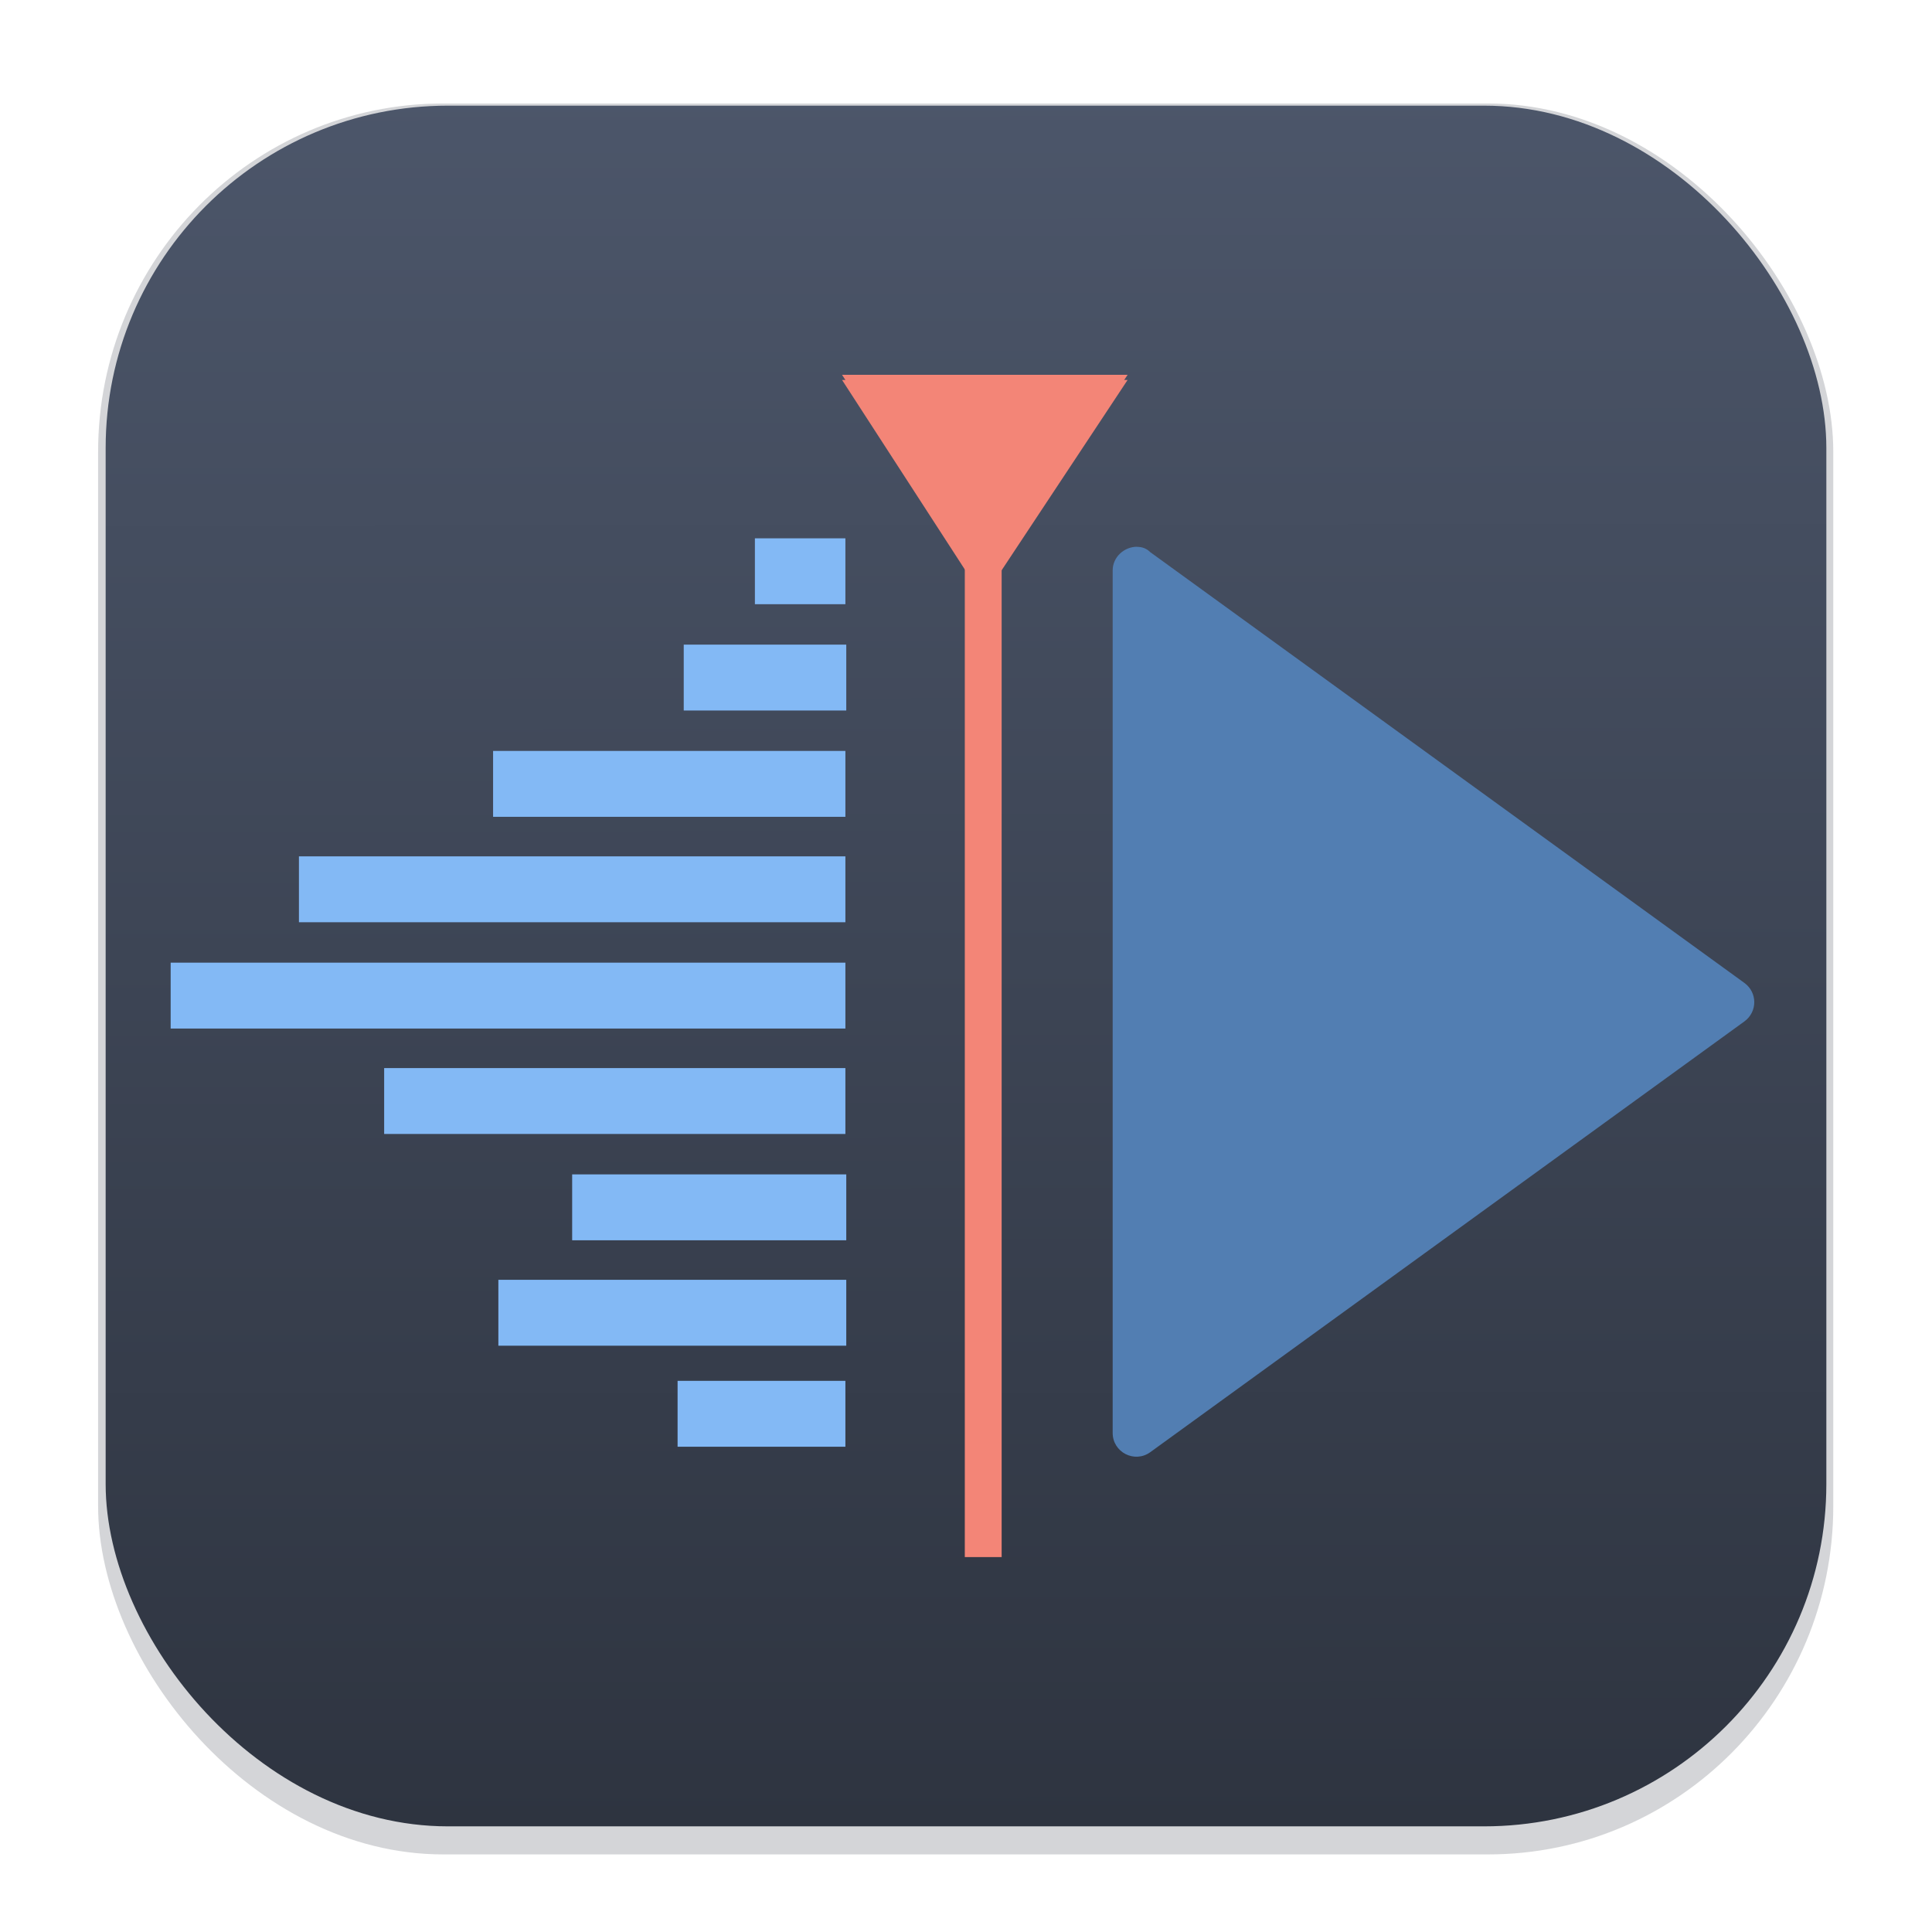 <svg width="64" height="64" version="1.1" viewBox="0 0 16.933 16.933" xmlns="http://www.w3.org/2000/svg">
 <defs>
  <filter id="filter1178" x="-.048" y="-.048" width="1.096" height="1.096" color-interpolation-filters="sRGB">
   <feGaussianBlur stdDeviation="0.307"/>
  </filter>
  <linearGradient id="linearGradient1340" x1="8.501" x2="8.489" y1="16.007" y2=".794" gradientUnits="userSpaceOnUse">
   <stop stop-color="#2e3440" offset="0"/>
   <stop stop-color="#4c566a" offset="1"/>
  </linearGradient>
  <filter id="filter1151" x="-.102" y="-.133" width="1.203" height="1.266" color-interpolation-filters="sRGB">
   <feGaussianBlur stdDeviation="0.106"/>
  </filter>
 </defs>
 <g stroke-linecap="round" stroke-linejoin="round">
  <rect transform="matrix(.991 0 0 1 .073 .002)" x=".794" y=".905" width="15.346" height="15.346" rx="3.053" ry="3.053" fill="#2e3440" filter="url(#filter1178)" opacity=".45" stroke-width="1.249" style="mix-blend-mode:normal"/>
  <rect x=".926" y=".926" width="15.081" height="15.081" rx="3" ry="3" fill="url(#linearGradient1340)" stroke-width="1.227"/>
  <rect x=".012" y=".006" width="16.924" height="16.927" fill="none" opacity=".15" stroke-width="1.052"/>
 </g>
 <style type="text/css">.st0{fill:#83B9F5;}
	.st1{fill:#F38577;}
	.st2{fill:#527EB2;}</style>
 <g transform="matrix(.077 0 0 .077 129.67 159.08)" fill="#88c0d0" stroke-width="3.073">
  <path class="st0" d="m-1598.1-2004.7v7.5h10.3v-7.5z"/>
  <path class="st0" d="m-1606.2-1992.6v7.5h18.5v-7.5z"/>
  <path class="st0" d="m-1627.9-1980.5v7.5h40.1v-7.5z"/>
  <path class="st0" d="m-1650-1968.5v7.5h62.2v-7.5z"/>
  <path class="st0" d="m-1664.6-1956.4v7.5h76.8v-7.5z"/>
  <path class="st0" d="m-1640.3-1944.4v7.5h52.5v-7.5z"/>
  <path class="st0" d="m-1618.9-1932.3v7.5h31.2v-7.5z"/>
  <path class="st0" d="m-1627.3-1920.3v7.5h39.6v-7.5z"/>
  <path class="st0" d="m-1606.9-1908.8v7.5h19.1v-7.5z"/>
 </g>
 <g stroke-width=".827">
  <path class="st1" d="m8.779 3.635v10.012h-0.323v-10.012z" fill="#bf616a"/>
  <path class="st1" d="m9.883 3.33h-2.503l1.238 1.911z" fill="#2e3440" filter="url(#filter1151)"/>
  <path class="st1" d="m9.883 3.285h-2.503l1.238 1.911z" fill="#bf616a"/>
 </g>
 <path class="st2" d="m9.966 4.792c-0.115 0-0.214 0.092-0.214 0.207v7.56c0 0.169 0.191 0.268 0.329 0.169l5.208-3.776c0.115-0.084 0.115-0.253 0-0.337l-5.208-3.776c-0.031-0.031-0.069-0.046-0.115-0.046z" fill="#5e81ac" stroke-width=".235"/>
</svg>
